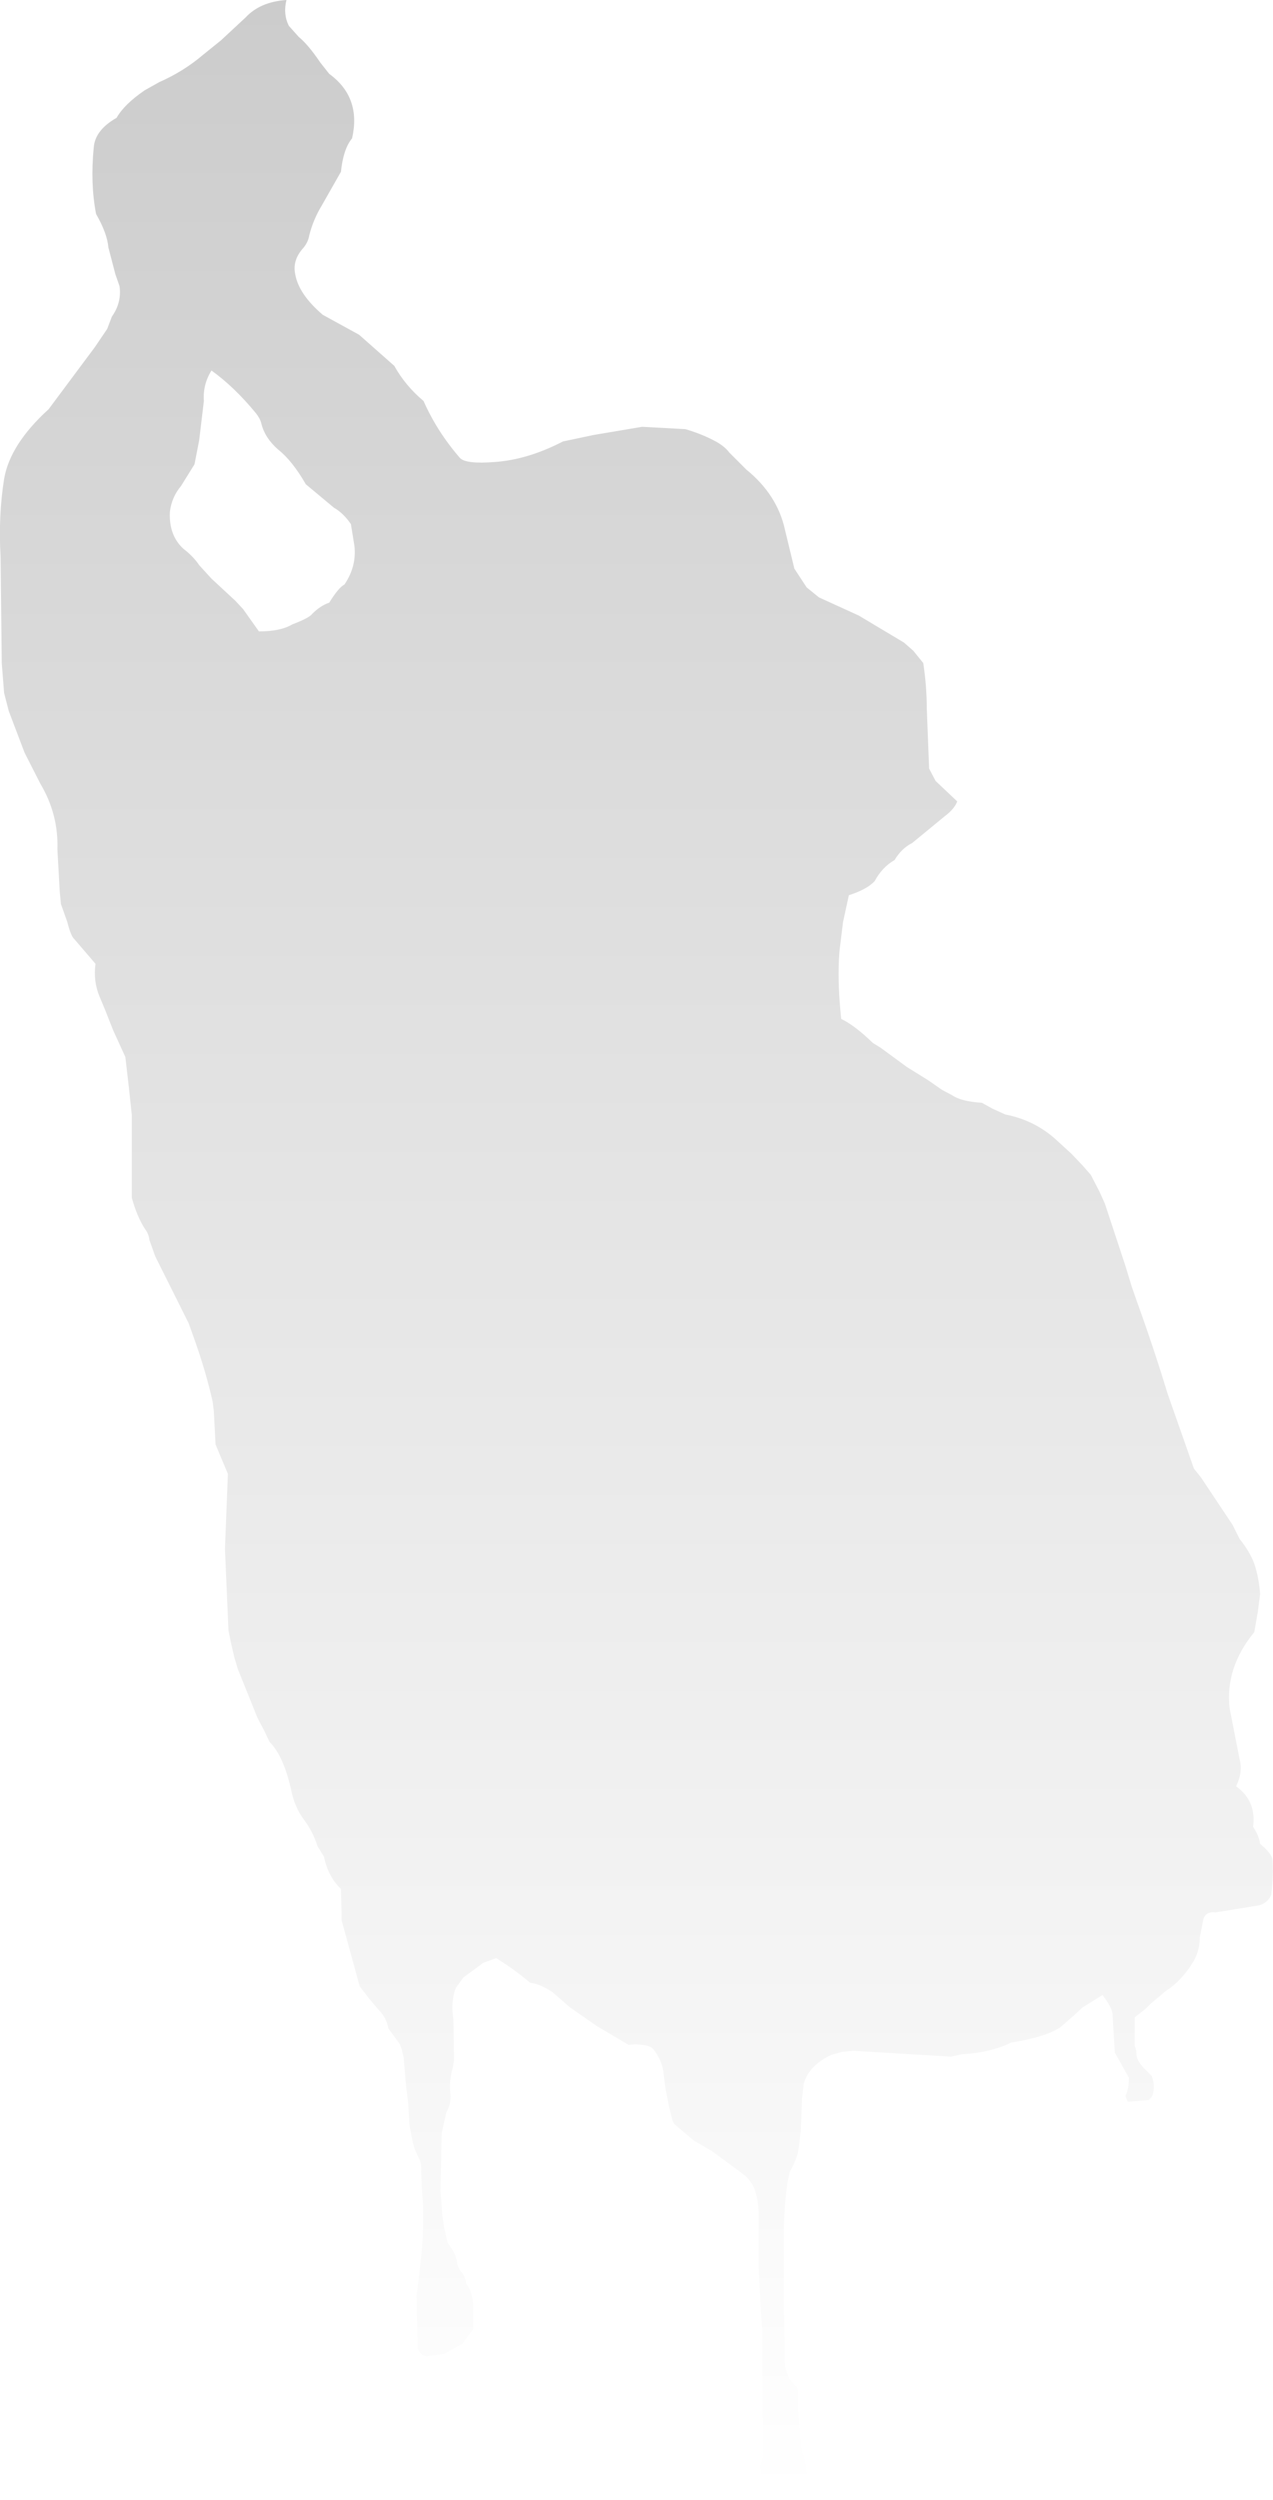 <?xml version="1.0" encoding="UTF-8" standalone="no"?>
<svg xmlns:xlink="http://www.w3.org/1999/xlink" height="213.2px" width="108.65px" xmlns="http://www.w3.org/2000/svg">
  <g transform="matrix(1.0, 0.0, 0.0, 1.0, 198.45, 31.4)">
    <path d="M-174.0 -31.4 Q-174.3 -30.2 -173.8 -29.2 L-172.95 -28.25 Q-172.15 -27.6 -171.1 -26.05 L-170.35 -25.1 Q-167.6 -23.1 -168.4 -19.6 -169.15 -18.7 -169.35 -16.75 L-171.0 -13.85 Q-171.7 -12.7 -172.05 -11.35 -172.15 -10.7 -172.65 -10.15 -173.5 -9.15 -173.25 -8.0 -172.95 -6.3 -170.9 -4.55 L-167.8 -2.85 -164.8 -0.2 Q-163.85 1.5 -162.3 2.8 -161.15 5.4 -159.2 7.65 -158.7 8.2 -156.2 8.0 -153.4 7.8 -150.4 6.25 L-147.8 5.7 -143.65 5.0 -139.95 5.2 Q-138.6 5.6 -137.55 6.15 -136.65 6.6 -136.2 7.2 L-134.75 8.65 Q-132.1 10.8 -131.45 13.8 L-130.65 17.1 -129.6 18.7 -128.55 19.55 -125.15 21.1 -121.3 23.4 -120.5 24.1 -119.65 25.15 Q-119.35 27.15 -119.35 29.0 L-119.15 34.15 -118.6 35.2 -116.75 36.95 Q-117.0 37.6 -117.8 38.2 L-120.6 40.5 Q-121.5 40.95 -122.1 41.95 -123.15 42.55 -123.8 43.75 -124.45 44.45 -126.0 44.95 L-126.5 47.25 -126.8 49.7 -126.85 50.45 Q-126.95 52.8 -126.65 55.5 -125.5 56.05 -123.95 57.55 L-123.3 57.95 -121.05 59.6 -120.0 60.25 -119.2 60.75 -118.05 61.55 -117.2 62.0 Q-116.4 62.55 -114.65 62.65 L-113.75 63.15 -112.65 63.65 Q-110.05 64.15 -108.15 65.95 L-107.0 67.0 -106.05 68.0 -105.35 68.8 -104.6 70.25 -104.15 71.25 -102.4 76.55 -101.85 78.35 -101.45 79.5 Q-100.0 83.5 -98.8 87.45 L-96.55 93.85 -95.95 94.6 -93.25 98.65 -92.65 99.85 Q-91.8 100.9 -91.4 101.95 -91.0 103.15 -90.9 104.55 L-91.1 106.1 -91.4 107.8 Q-93.9 110.85 -93.5 114.3 L-92.65 118.65 Q-92.35 119.7 -92.95 120.95 -91.2 122.2 -91.5 124.4 -91.0 125.15 -90.9 125.85 -89.95 126.65 -89.85 127.15 -89.75 128.6 -89.95 130.2 -90.25 130.9 -91.0 131.1 L-94.7 131.7 Q-95.55 131.6 -95.75 132.3 L-96.05 133.85 Q-96.05 134.95 -96.6 135.9 -97.6 137.55 -98.95 138.4 L-100.25 139.5 -100.65 139.9 -101.6 140.65 -101.6 143.1 Q-101.45 143.4 -101.45 143.85 -101.4 144.45 -100.6 145.2 L-100.15 145.65 Q-99.9 146.3 -100.0 146.95 -100.05 147.4 -100.4 147.7 L-102.2 147.85 -102.4 147.35 Q-102.1 146.8 -102.1 145.8 L-103.3 143.65 -103.5 140.35 Q-103.55 139.8 -104.35 138.75 L-106.05 139.8 -106.75 140.45 -107.95 141.5 Q-109.25 142.35 -112.15 142.8 -113.85 143.65 -116.35 143.8 L-117.3 144.0 -124.85 143.55 -125.6 143.5 -126.6 143.6 -127.5 143.85 Q-129.4 144.75 -129.85 146.3 L-129.9 146.75 -130.0 147.6 -130.1 150.3 -130.3 151.95 Q-130.45 152.75 -131.05 153.85 L-131.25 154.8 Q-131.6 157.35 -131.55 159.95 L-131.55 165.45 -131.45 170.45 -131.1 171.45 -130.6 172.05 Q-130.4 172.15 -130.35 172.5 L-130.35 173.95 -130.05 177.25 -129.7 178.8 -129.6 179.7 Q-129.4 180.5 -130.4 181.3 L-130.9 181.5 -132.5 181.75 Q-133.15 181.65 -133.5 180.85 L-133.55 178.85 -133.3 178.05 -133.4 172.5 -133.4 167.25 -133.5 165.85 -133.7 162.1 -133.7 157.9 Q-133.65 156.6 -134.0 155.45 -134.15 154.9 -134.75 154.25 L-135.25 153.85 -137.7 152.05 -139.25 151.15 -140.9 149.75 -141.05 149.45 -141.35 148.25 -141.65 146.75 -141.8 145.55 Q-141.9 144.35 -142.7 143.35 -143.0 143.05 -143.65 143.0 L-144.2 142.95 -144.8 143.0 -147.5 141.4 -149.8 139.8 -151.3 138.5 Q-152.35 137.8 -153.2 137.7 -154.5 136.6 -156.1 135.6 L-157.2 136.0 -158.9 137.25 -159.55 138.15 Q-160.0 139.35 -159.75 140.85 L-159.7 144.3 -159.8 144.95 Q-160.15 146.05 -160.0 147.25 -159.95 148.05 -160.35 148.75 L-160.75 150.5 -160.85 155.5 -160.75 156.75 -160.7 157.5 -160.55 158.55 -160.25 159.85 -159.95 160.3 Q-159.5 160.95 -159.4 161.75 L-159.15 162.3 Q-158.75 162.65 -158.65 163.4 L-158.35 163.85 Q-158.05 164.55 -158.05 165.5 L-158.05 167.25 -159.0 168.5 -159.9 169.0 Q-160.1 169.1 -160.5 169.35 L-162.0 169.55 Q-162.55 169.55 -162.8 168.85 L-162.9 164.35 -162.8 163.7 -162.65 162.45 -162.6 161.9 Q-162.25 159.25 -162.35 156.5 L-162.45 155.1 -162.5 153.8 Q-162.45 153.1 -162.7 152.65 L-163.05 151.9 -163.2 151.4 -163.5 149.85 -163.6 148.05 -163.8 146.4 -164.0 144.05 -164.15 143.4 -164.35 142.9 -165.3 141.6 Q-165.45 140.7 -166.1 140.05 L-166.95 139.05 -167.75 138.0 -169.3 132.35 -169.3 131.65 -169.35 129.7 Q-170.45 128.65 -170.8 126.95 L-171.35 126.05 Q-171.75 124.8 -172.5 123.8 -173.3 122.75 -173.6 121.25 -174.25 118.35 -175.45 117.15 L-175.85 116.3 -175.95 116.1 -176.3 115.45 -176.5 115.05 -176.9 114.05 -178.15 110.95 -178.45 109.95 -178.75 108.65 -178.95 107.65 -179.25 100.7 -179.0 94.3 -180.05 91.8 -180.2 88.95 -180.3 88.15 Q-180.85 85.65 -181.9 82.7 L-182.35 81.45 -183.4 79.35 -184.75 76.65 -185.2 75.75 -185.7 74.35 Q-185.75 73.85 -186.05 73.45 -186.75 72.4 -187.2 70.75 L-187.2 63.7 -187.45 61.35 -187.75 58.75 -188.8 56.45 -189.45 54.8 -189.95 53.6 Q-190.5 52.3 -190.3 50.8 L-192.1 48.7 Q-192.4 48.45 -192.7 47.25 L-193.25 45.7 -193.35 44.65 -193.55 41.05 Q-193.45 38.05 -195.0 35.45 L-196.35 32.8 -197.7 29.25 -198.1 27.7 -198.3 25.15 -198.4 16.1 Q-198.6 12.6 -198.1 9.45 -197.6 6.5 -194.3 3.5 L-190.35 -1.8 -189.3 -3.35 -188.9 -4.4 Q-188.05 -5.6 -188.25 -7.0 L-188.6 -8.0 -189.2 -10.3 Q-189.3 -11.5 -190.25 -13.15 -190.75 -15.75 -190.45 -18.8 -190.35 -20.3 -188.5 -21.35 -187.85 -22.5 -186.1 -23.7 L-184.85 -24.4 Q-182.8 -25.3 -181.15 -26.7 L-179.6 -27.95 -177.5 -29.9 Q-176.25 -31.25 -174.0 -31.4 M-181.45 6.15 L-181.85 8.2 -183.0 10.05 Q-183.8 11.0 -183.95 12.25 -184.05 14.25 -182.8 15.4 -181.95 16.05 -181.45 16.8 L-180.4 17.95 -178.35 19.85 -177.7 20.55 -176.35 22.45 Q-174.5 22.45 -173.5 21.85 -172.05 21.3 -171.8 20.95 -171.1 20.25 -170.35 20.0 -169.55 18.7 -169.05 18.45 -168.0 16.9 -168.2 15.15 L-168.5 13.3 Q-169.15 12.35 -169.95 11.9 L-172.35 9.9 Q-173.5 7.9 -174.7 6.95 -175.85 5.95 -176.15 4.7 -176.25 4.3 -176.6 3.85 -178.45 1.6 -180.4 0.2 -181.15 1.4 -181.05 2.8 L-181.45 6.15" fill="url(#gradient0)" fill-rule="evenodd" stroke="none"/>
  </g>
  <defs>
    <linearGradient gradientTransform="matrix(0.0, 0.13, -0.066, 0.0, -144.1, 75.2)" gradientUnits="userSpaceOnUse" id="gradient0" spreadMethod="pad" x1="-819.2" x2="819.2">
      <stop offset="0.0" stop-color="#000000" stop-opacity="0.2"/>
      <stop offset="1.0" stop-color="#000000" stop-opacity="0.0"/>
    </linearGradient>
  </defs>
</svg>
